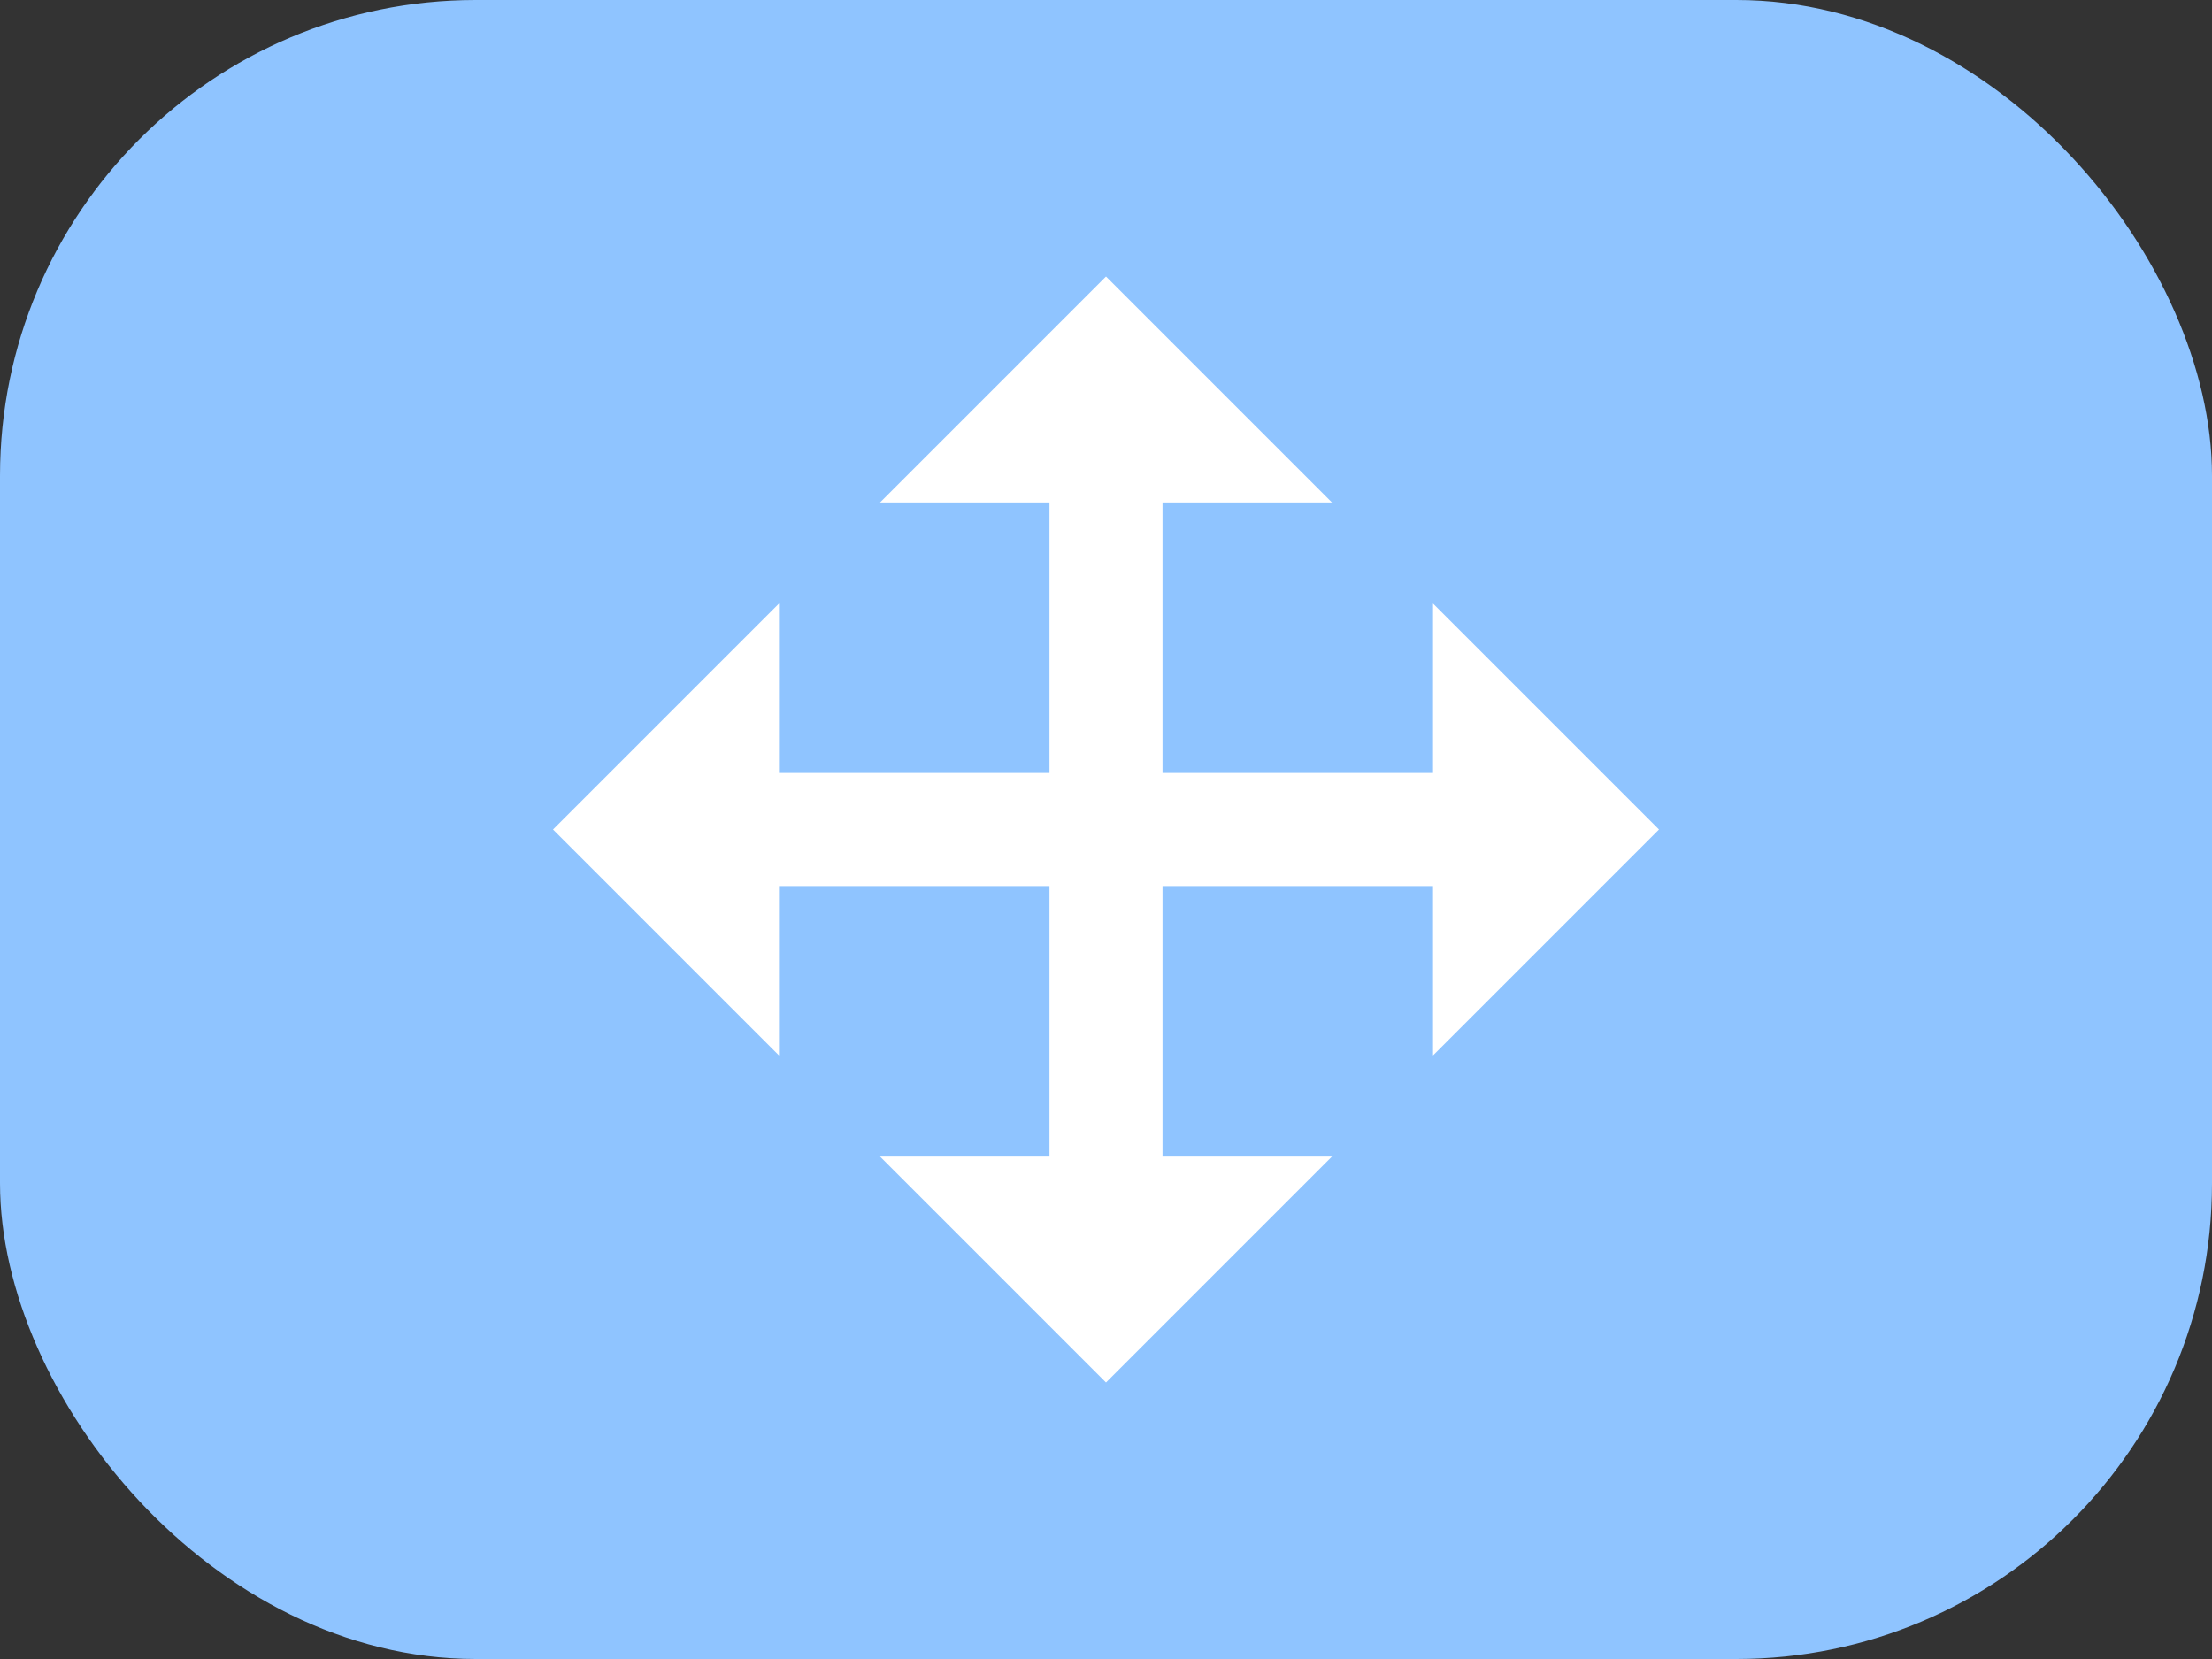 <?xml version="1.0" encoding="UTF-8" standalone="no"?>
<!-- Created with Inkscape (http://www.inkscape.org/) -->

<svg
   width="20mm"
   height="15mm"
   viewBox="0 0 20 15"
   version="1.1"
   id="svg1"
   inkscape:version="1.3.2 (091e20e, 2023-11-25, custom)"
   sodipodi:docname="Code Slot Spritesheet.svg"
   xml:space="preserve"
   xmlns:inkscape="http://www.inkscape.org/namespaces/inkscape"
   xmlns:sodipodi="http://sodipodi.sourceforge.net/DTD/sodipodi-0.dtd"
   xmlns="http://www.w3.org/2000/svg"
   xmlns:svg="http://www.w3.org/2000/svg"><rect x="0" y="0" width="20" height="15" fill="#333333" stroke="none"/><sodipodi:namedview
     id="namedview1"
     pagecolor="#ffffff"
     bordercolor="#666666"
     borderopacity="1.0"
     inkscape:showpageshadow="2"
     inkscape:pageopacity="0.0"
     inkscape:pagecheckerboard="0"
     inkscape:deskcolor="#d1d1d1"
     inkscape:document-units="mm"
     inkscape:zoom="1.4142136"
     inkscape:cx="287.79245"
     inkscape:cy="450.07345"
     inkscape:window-width="1920"
     inkscape:window-height="1009"
     inkscape:window-x="-8"
     inkscape:window-y="-8"
     inkscape:window-maximized="1"
     inkscape:current-layer="layer1" /><defs
     id="defs1" /><g
     inkscape:label="Layer 1"
     inkscape:groupmode="layer"
     id="layer1"
     transform="translate(-5,-110)"><rect
       style="fill:#8fc4ff;fill-opacity:1;stroke-width:0;stroke-linecap:round;stroke-linejoin:round;paint-order:fill markers stroke"
       id="rect1-9"
       width="20"
       height="15"
       x="5"
       y="110"
       ry="4.301" /><path
       d="m 15,112.5 -2.043,2.043 h 1.532 v 2.446 H 12.043 v -1.532 l -2.043,2.043 2.043,2.043 v -1.532 h 2.446 v 2.446 h -1.532 l 2.043,2.043 2.043,-2.043 H 15.511 v -2.446 h 2.446 v 1.532 l 2.043,-2.043 -2.043,-2.043 v 1.532 H 15.511 v -2.446 h 1.532 z"
       fill="#ffffff"
       fill-opacity="1"
       id="path1-8-4"
       style="stroke-width:0.023" /></g></svg>

